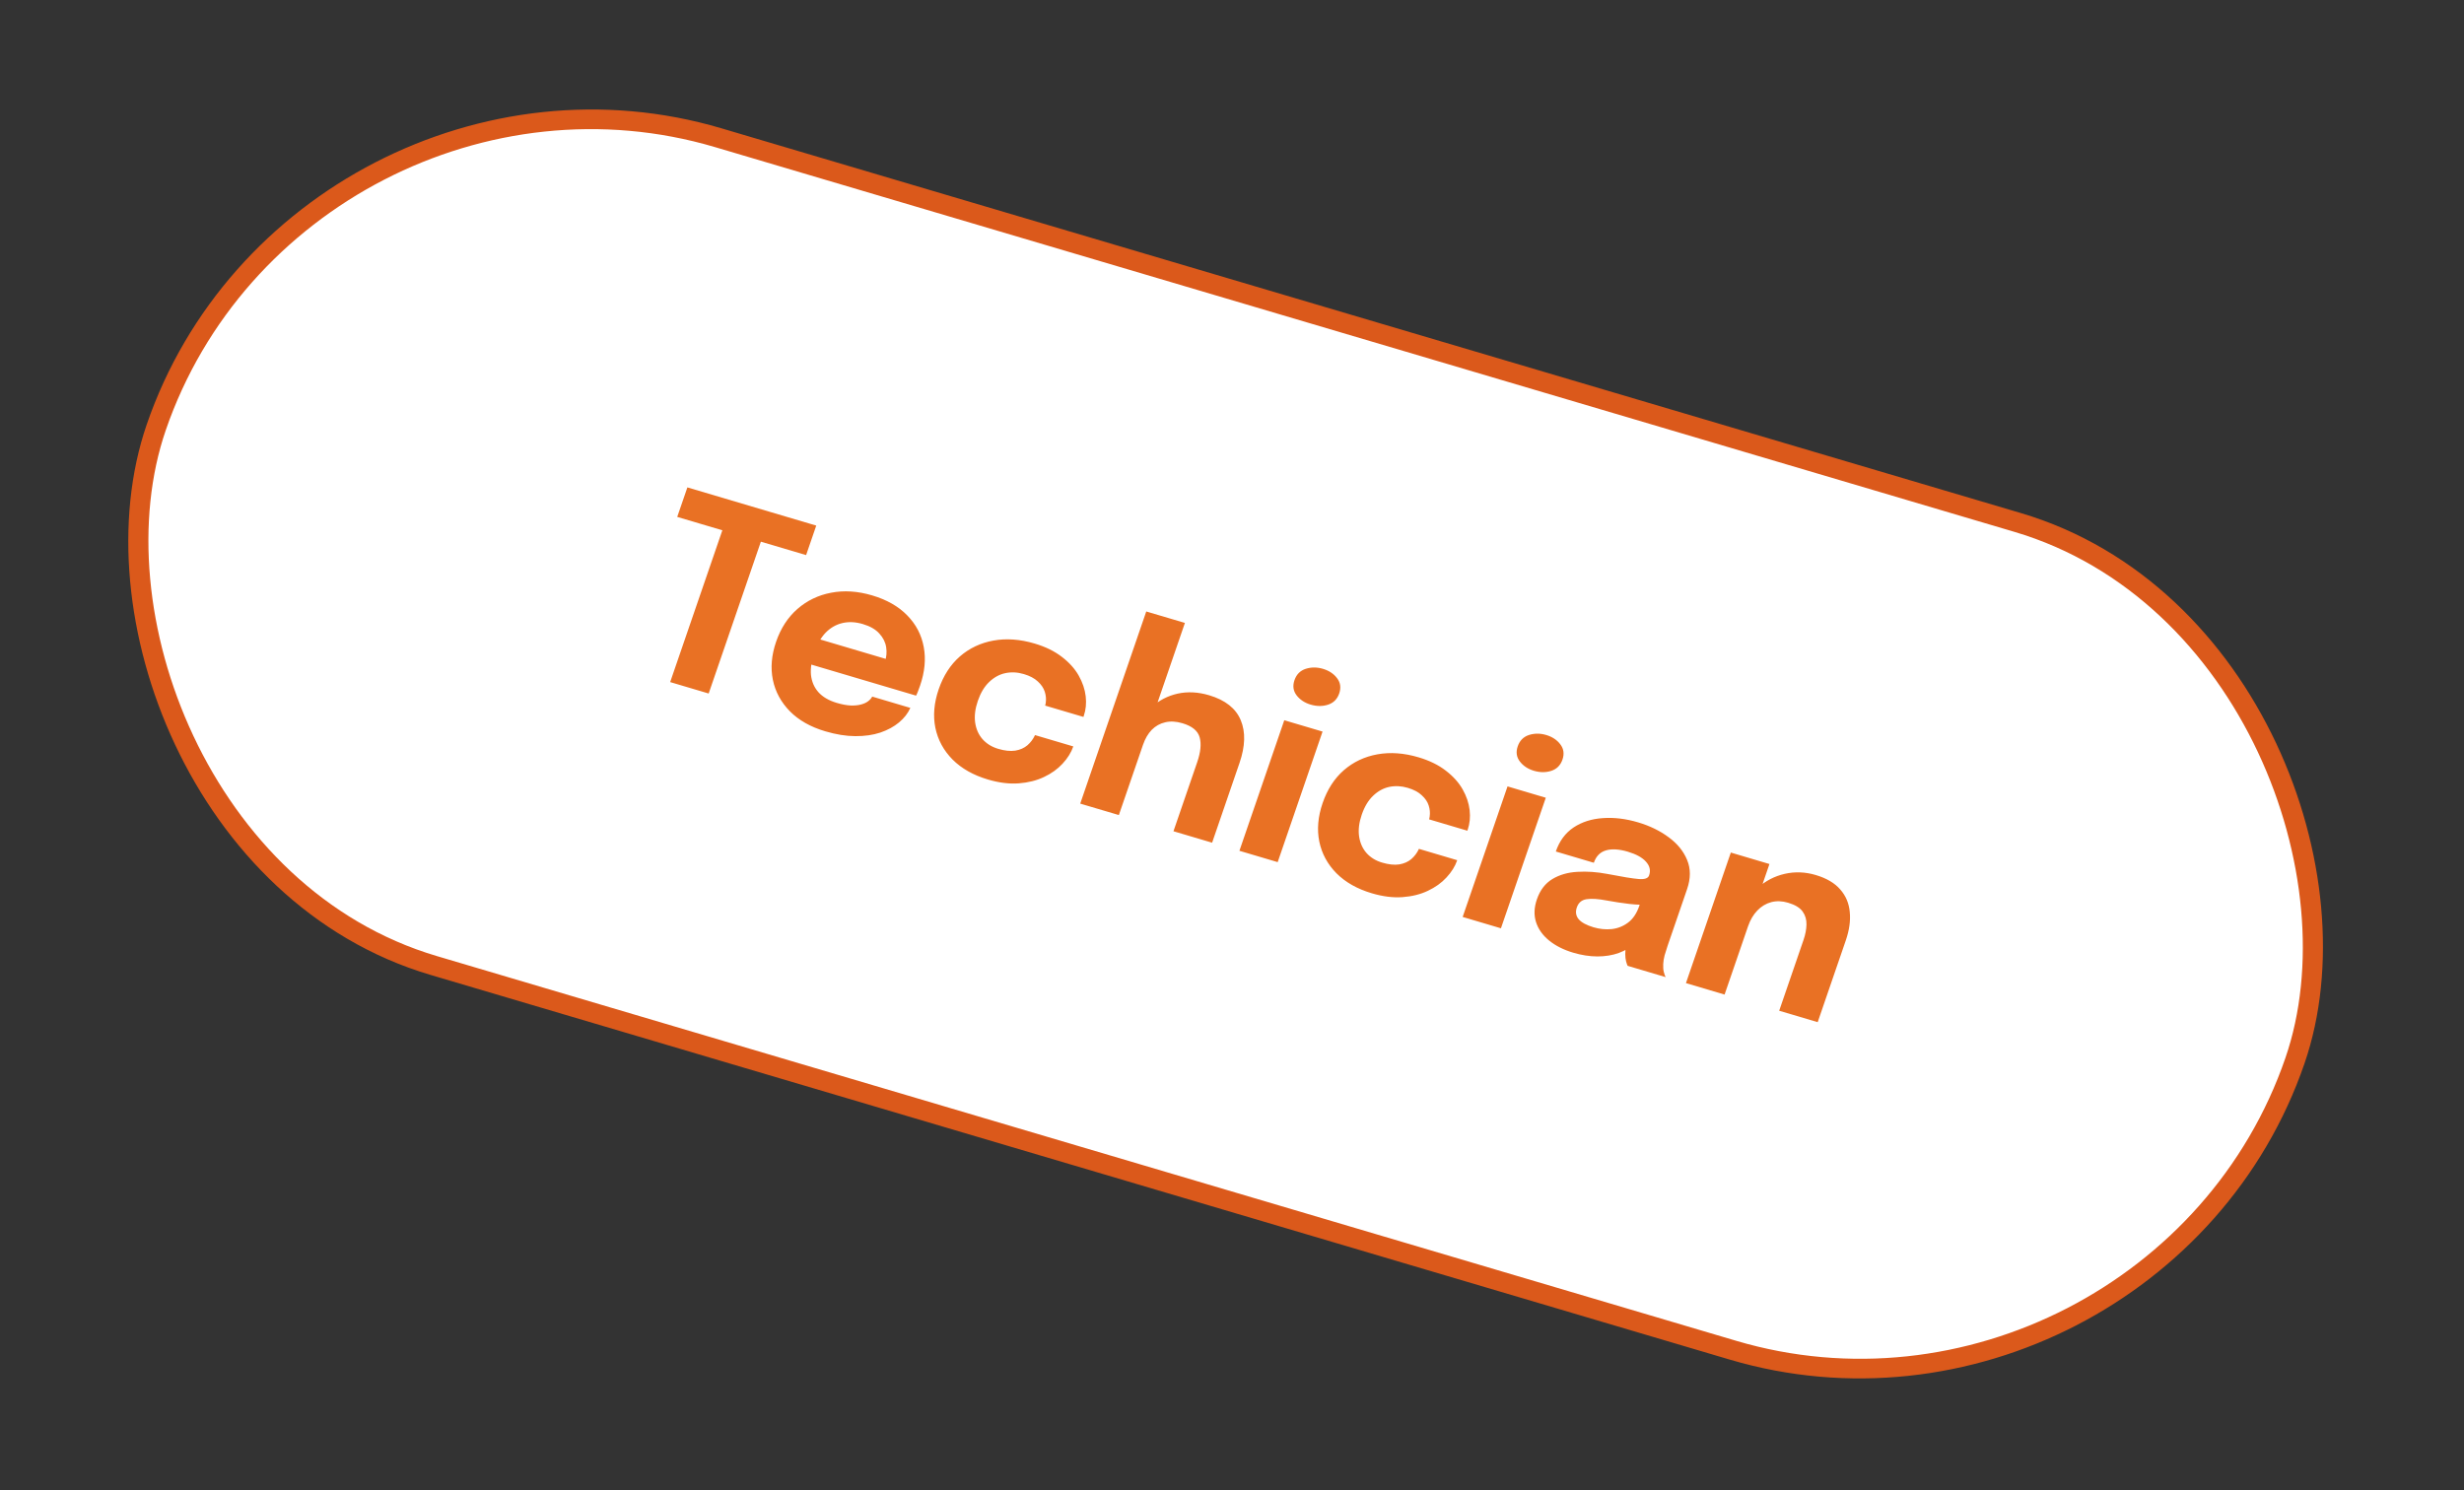 <svg width="124" height="75" viewBox="0 0 124 75" fill="none" xmlns="http://www.w3.org/2000/svg">
<rect x="0" y="0" width="124" height="75" fill="#333333" stroke="none"/>
<rect x="0.348" y="0.675" width="112.233" height="44.044" rx="22.022" transform="matrix(0.959 0.284 -0.325 0.946 14.906 -0.062)" fill="white" stroke="#DB591B" strokeWidth="1.098"/>
<path d="M40.567 27.939L37.513 27.034L38.605 26.349L35.664 34.906L33.726 34.331L36.667 25.774L37.155 26.928L34.081 26.017L34.592 24.532L41.078 26.454L40.567 27.939ZM39.916 33.18L40.352 31.912L44.768 33.221L44.469 33.486C44.481 33.453 44.491 33.422 44.501 33.394C44.513 33.361 44.523 33.33 44.533 33.301C44.614 33.066 44.635 32.824 44.596 32.576C44.558 32.324 44.443 32.095 44.252 31.888C44.066 31.678 43.789 31.519 43.421 31.41C43.053 31.301 42.708 31.285 42.386 31.362C42.07 31.437 41.792 31.598 41.55 31.844C41.313 32.092 41.124 32.42 40.984 32.828C40.839 33.249 40.782 33.63 40.812 33.971C40.849 34.309 40.973 34.598 41.185 34.838C41.401 35.079 41.711 35.26 42.112 35.379C42.371 35.455 42.603 35.499 42.807 35.509C43.012 35.516 43.186 35.499 43.328 35.459C43.475 35.421 43.596 35.366 43.689 35.294C43.783 35.222 43.851 35.144 43.894 35.061L45.813 35.63C45.693 35.899 45.504 36.143 45.244 36.361C44.986 36.576 44.672 36.746 44.301 36.873C43.932 36.995 43.513 37.055 43.044 37.052C42.579 37.051 42.074 36.969 41.531 36.808C40.795 36.59 40.202 36.256 39.754 35.804C39.307 35.349 39.02 34.821 38.895 34.221C38.771 33.616 38.825 32.977 39.056 32.305C39.29 31.624 39.647 31.073 40.128 30.652C40.615 30.228 41.181 29.955 41.827 29.833C42.478 29.708 43.165 29.752 43.889 29.967C44.629 30.186 45.219 30.522 45.657 30.975C46.098 31.424 46.374 31.953 46.487 32.564C46.601 33.171 46.539 33.82 46.301 34.513C46.265 34.616 46.229 34.715 46.192 34.809C46.156 34.902 46.125 34.97 46.101 35.013L39.916 33.18ZM49.715 39.234C48.983 39.017 48.391 38.683 47.938 38.23C47.487 37.774 47.198 37.24 47.071 36.63C46.949 36.021 47.005 35.376 47.238 34.696C47.475 34.007 47.831 33.456 48.305 33.041C48.784 32.625 49.348 32.358 49.997 32.241C50.645 32.124 51.335 32.174 52.067 32.391C52.615 32.553 53.072 32.777 53.44 33.063C53.808 33.345 54.09 33.658 54.285 34.003C54.48 34.347 54.597 34.695 54.638 35.048C54.678 35.401 54.645 35.73 54.54 36.035C54.539 36.039 54.536 36.047 54.532 36.06C54.529 36.068 54.526 36.076 54.523 36.084L52.597 35.514C52.606 35.489 52.612 35.466 52.615 35.444C52.623 35.419 52.627 35.393 52.628 35.366C52.654 35.183 52.636 34.998 52.576 34.812C52.516 34.626 52.399 34.455 52.227 34.299C52.06 34.141 51.826 34.017 51.525 33.928C51.203 33.832 50.89 33.817 50.587 33.882C50.288 33.947 50.018 34.097 49.776 34.33C49.536 34.559 49.347 34.875 49.208 35.28C49.072 35.676 49.028 36.04 49.075 36.372C49.123 36.7 49.247 36.977 49.445 37.204C49.648 37.432 49.91 37.594 50.232 37.69C50.563 37.788 50.849 37.818 51.093 37.781C51.337 37.74 51.541 37.65 51.703 37.512C51.867 37.37 51.995 37.199 52.087 36.999L54.013 37.569C53.908 37.875 53.728 38.164 53.472 38.439C53.222 38.71 52.911 38.934 52.537 39.109C52.167 39.286 51.744 39.392 51.266 39.428C50.788 39.464 50.272 39.399 49.715 39.234ZM59.054 41.838L59.858 39.499C59.886 39.417 59.925 39.304 59.975 39.159C60.024 39.015 60.075 38.868 60.126 38.72C60.177 38.571 60.218 38.452 60.249 38.361C60.422 37.858 60.463 37.443 60.373 37.116C60.284 36.785 59.995 36.547 59.505 36.402C59.188 36.308 58.898 36.292 58.636 36.356C58.377 36.415 58.151 36.542 57.96 36.735C57.773 36.93 57.628 37.18 57.523 37.485L57.09 36.934C57.279 36.385 57.563 35.94 57.943 35.598C58.325 35.252 58.765 35.024 59.264 34.912C59.767 34.803 60.295 34.829 60.847 34.993C61.662 35.235 62.193 35.653 62.44 36.249C62.688 36.841 62.668 37.558 62.379 38.399C62.305 38.614 62.216 38.871 62.113 39.172C62.009 39.474 61.89 39.822 61.754 40.218L60.999 42.415L59.054 41.838ZM54.362 40.448L57.685 30.777L59.63 31.353L56.306 41.024L54.362 40.448ZM62.373 42.822L64.631 36.251L66.557 36.822L64.299 43.393L62.373 42.822ZM65.959 35.465C65.658 35.376 65.421 35.219 65.249 34.996C65.081 34.773 65.046 34.52 65.144 34.235C65.243 33.946 65.431 33.756 65.706 33.665C65.986 33.575 66.276 33.575 66.578 33.664C66.883 33.755 67.119 33.911 67.287 34.134C67.459 34.357 67.495 34.614 67.396 34.902C67.297 35.191 67.107 35.38 66.828 35.47C66.554 35.557 66.264 35.555 65.959 35.465ZM69.037 44.961C68.305 44.744 67.712 44.409 67.26 43.957C66.808 43.5 66.519 42.967 66.393 42.357C66.27 41.748 66.326 41.103 66.56 40.422C66.796 39.733 67.152 39.182 67.626 38.768C68.106 38.351 68.67 38.084 69.318 37.967C69.966 37.85 70.656 37.9 71.388 38.117C71.936 38.28 72.394 38.504 72.761 38.79C73.129 39.072 73.411 39.385 73.606 39.729C73.801 40.073 73.919 40.422 73.959 40.775C73.999 41.127 73.966 41.456 73.862 41.761C73.86 41.766 73.857 41.774 73.853 41.786C73.85 41.794 73.847 41.803 73.844 41.811L71.919 41.24C71.927 41.215 71.933 41.192 71.936 41.17C71.944 41.146 71.949 41.12 71.949 41.092C71.975 40.909 71.958 40.725 71.897 40.538C71.837 40.352 71.72 40.181 71.548 40.026C71.381 39.867 71.147 39.744 70.846 39.654C70.524 39.559 70.212 39.544 69.908 39.608C69.609 39.674 69.339 39.823 69.098 40.056C68.858 40.285 68.668 40.602 68.529 41.006C68.393 41.402 68.349 41.766 68.396 42.098C68.445 42.426 68.568 42.704 68.766 42.931C68.969 43.159 69.231 43.321 69.553 43.416C69.884 43.514 70.171 43.545 70.414 43.508C70.658 43.467 70.862 43.377 71.025 43.239C71.189 43.096 71.317 42.925 71.408 42.725L73.334 43.296C73.229 43.601 73.049 43.891 72.794 44.165C72.544 44.437 72.232 44.66 71.858 44.836C71.489 45.013 71.065 45.119 70.587 45.154C70.11 45.19 69.593 45.126 69.037 44.961ZM73.608 46.152L75.866 39.581L77.792 40.152L75.534 46.723L73.608 46.152ZM77.194 38.795C76.893 38.706 76.656 38.549 76.484 38.325C76.316 38.103 76.281 37.849 76.379 37.565C76.478 37.276 76.666 37.086 76.941 36.995C77.221 36.905 77.511 36.905 77.812 36.994C78.118 37.085 78.354 37.241 78.522 37.464C78.694 37.687 78.73 37.944 78.631 38.232C78.532 38.521 78.342 38.71 78.063 38.8C77.789 38.887 77.499 38.885 77.194 38.795ZM79.178 47.953C78.693 47.809 78.286 47.605 77.958 47.339C77.634 47.075 77.415 46.767 77.301 46.415C77.187 46.063 77.201 45.681 77.343 45.268C77.503 44.802 77.763 44.461 78.123 44.245C78.483 44.029 78.902 43.908 79.382 43.882C79.866 43.852 80.368 43.888 80.887 43.987C81.643 44.134 82.168 44.219 82.464 44.243C82.764 44.268 82.939 44.209 82.989 44.065C82.99 44.06 82.992 44.056 82.993 44.052C83.077 43.809 83.023 43.582 82.833 43.371C82.647 43.161 82.343 42.994 81.921 42.868C81.473 42.736 81.103 42.715 80.809 42.805C80.521 42.892 80.321 43.099 80.209 43.425L78.296 42.858C78.477 42.33 78.775 41.927 79.188 41.649C79.605 41.373 80.095 41.216 80.656 41.178C81.219 41.136 81.814 41.207 82.442 41.393C83.027 41.567 83.538 41.816 83.975 42.141C84.413 42.462 84.722 42.842 84.903 43.282C85.088 43.723 85.087 44.214 84.901 44.754C84.872 44.841 84.842 44.927 84.812 45.014C84.784 45.096 84.755 45.181 84.725 45.268L83.925 47.594C83.867 47.763 83.816 47.928 83.77 48.087C83.73 48.243 83.707 48.391 83.701 48.53C83.693 48.687 83.704 48.822 83.734 48.935C83.764 49.049 83.794 49.13 83.823 49.18L81.91 48.612C81.89 48.575 81.865 48.502 81.833 48.392C81.806 48.284 81.792 48.164 81.791 48.032C81.791 47.873 81.803 47.717 81.827 47.565C81.857 47.411 81.906 47.234 81.974 47.036L82.282 47.428C82.072 47.665 81.801 47.844 81.469 47.964C81.143 48.081 80.782 48.14 80.385 48.14C79.995 48.138 79.592 48.076 79.178 47.953ZM80.192 46.672C80.497 46.762 80.8 46.793 81.1 46.764C81.406 46.732 81.683 46.623 81.931 46.437C82.18 46.252 82.369 45.969 82.499 45.59L82.727 44.928L83.05 45.535C82.74 45.552 82.392 45.54 82.005 45.498C81.625 45.453 81.248 45.396 80.876 45.327C80.435 45.242 80.09 45.219 79.841 45.259C79.598 45.296 79.436 45.434 79.353 45.673C79.275 45.9 79.306 46.098 79.447 46.267C79.588 46.431 79.837 46.566 80.192 46.672ZM89.537 50.873L90.496 48.083C90.55 47.926 90.599 47.783 90.642 47.656C90.686 47.528 90.726 47.412 90.762 47.309C90.855 47.037 90.905 46.779 90.91 46.535C90.917 46.287 90.852 46.068 90.715 45.877C90.577 45.686 90.335 45.54 89.988 45.437C89.687 45.347 89.402 45.338 89.134 45.408C88.87 45.48 88.637 45.62 88.436 45.829C88.236 46.038 88.081 46.301 87.972 46.618L87.564 46.075C87.76 45.506 88.056 45.044 88.455 44.689C88.853 44.334 89.307 44.099 89.818 43.982C90.332 43.866 90.851 43.886 91.373 44.041C91.921 44.203 92.333 44.446 92.609 44.768C92.891 45.088 93.051 45.467 93.089 45.906C93.133 46.342 93.066 46.817 92.889 47.333C92.817 47.543 92.736 47.778 92.647 48.038C92.557 48.298 92.466 48.564 92.372 48.836L91.475 51.448L89.537 50.873ZM84.845 49.482L87.103 42.911L89.047 43.488L86.789 50.059L84.845 49.482Z" fill="#E97124"/>
</svg>

